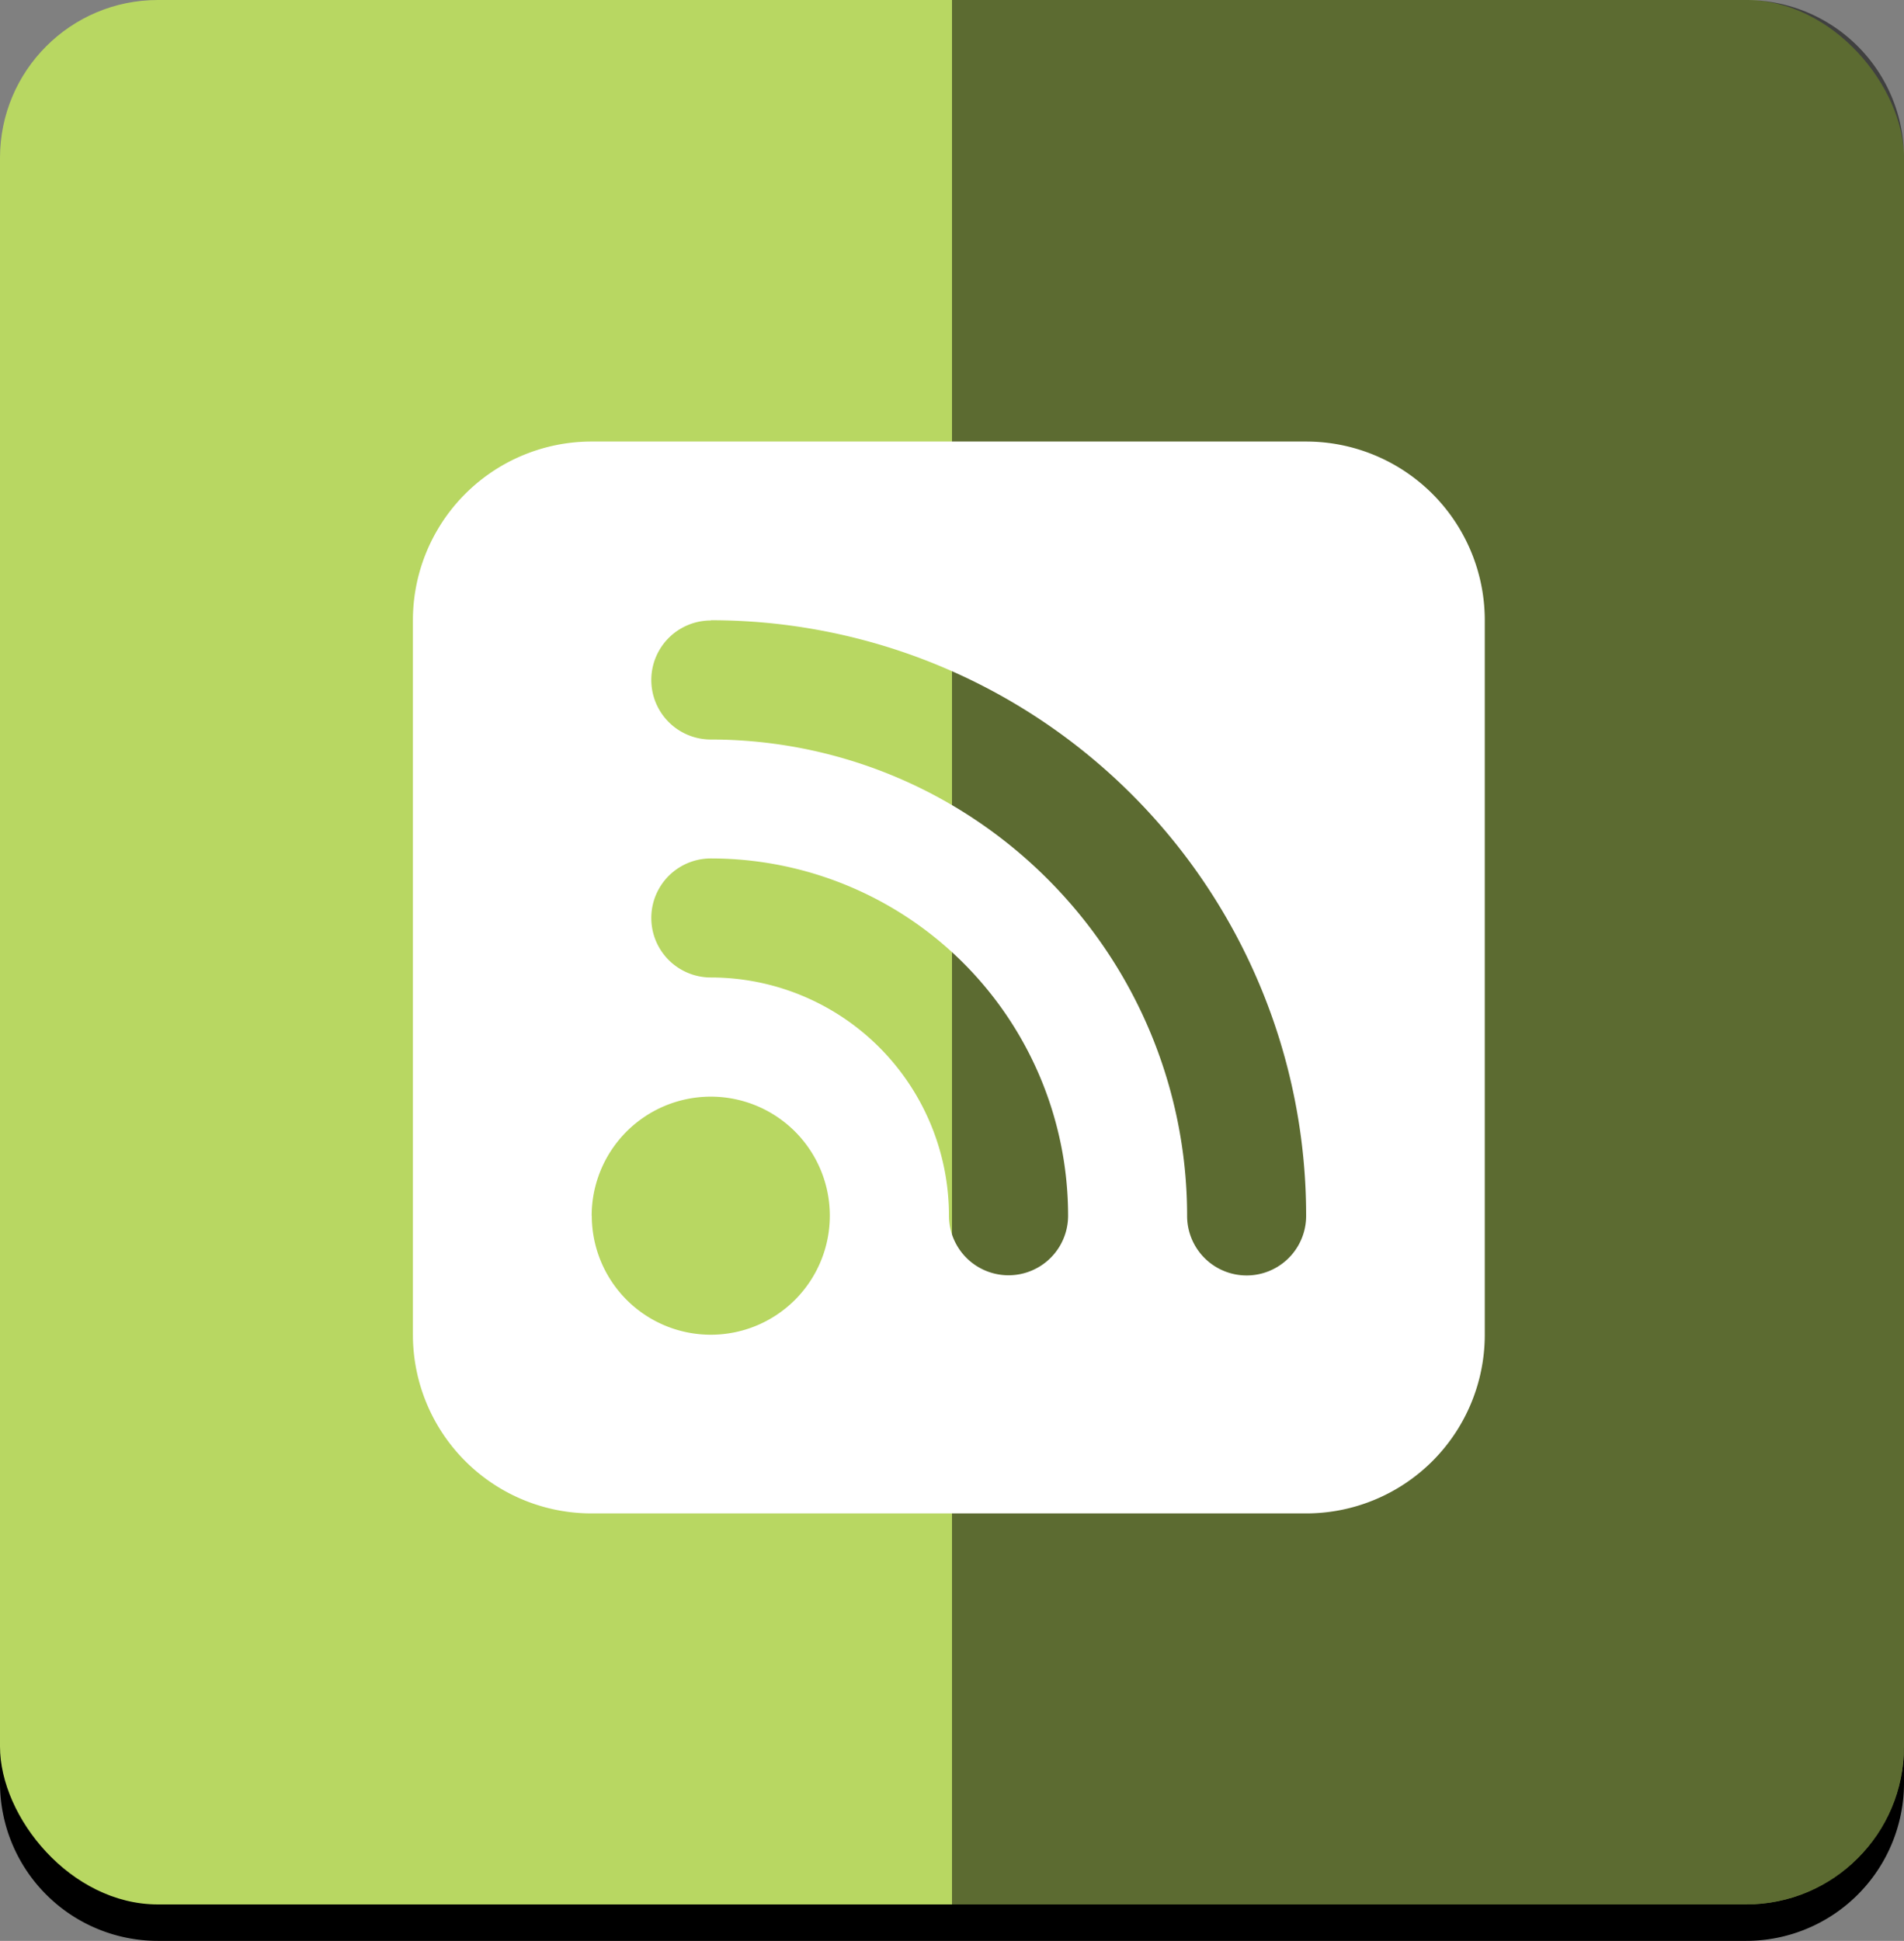 <svg xmlns="http://www.w3.org/2000/svg" viewBox="0 0 156.78 159.78"><rect x="0" y="0" width="156.78" height="159.78" fill="#808080" stroke="none"/><defs><style>.cls-1{isolation:isolate;}.cls-2{fill:#b8d762;}.cls-3{opacity:0.5;mix-blend-mode:soft-light;}.cls-4{fill:#fff;fill-rule:evenodd;}</style></defs><title>Fichier 4</title><g class="cls-1"><g id="Calque_2" data-name="Calque 2"><g id="elements"><path d="M143.78,3H13A13,13,0,0,0,0,16V146.78a13,13,0,0,0,13,13H143.78a13,13,0,0,0,13-13V16A13,13,0,0,0,143.78,3Z"/><rect class="cls-2" width="156.78" height="156.78" rx="13" ry="13"/><path class="cls-3" d="M143.78,156.78a13,13,0,0,0,13-13V13a13,13,0,0,0-13-13H78.39V156.78Z"/><path class="cls-4" d="M107.55,124.59H48.72A14.71,14.71,0,0,1,34,109.88V51.06A14.71,14.71,0,0,1,48.72,36.35h58.83a14.71,14.71,0,0,1,14.71,14.71v58.83A14.71,14.71,0,0,1,107.55,124.59ZM78.14,100.08a4.9,4.9,0,0,0,9.81,0A29.42,29.42,0,0,0,58.53,70.67a4.9,4.9,0,0,0,0,9.8A19.61,19.61,0,0,1,78.14,100.08Zm-29.41,0a9.8,9.8,0,1,0,9.8-9.8A9.81,9.81,0,0,0,48.72,100.08Zm9.8-49a4.9,4.9,0,0,0,0,9.8,39.22,39.22,0,0,1,39.22,39.22,4.9,4.9,0,0,0,9.8,0A49,49,0,0,0,58.53,51.06Z"/></g></g></g></svg>